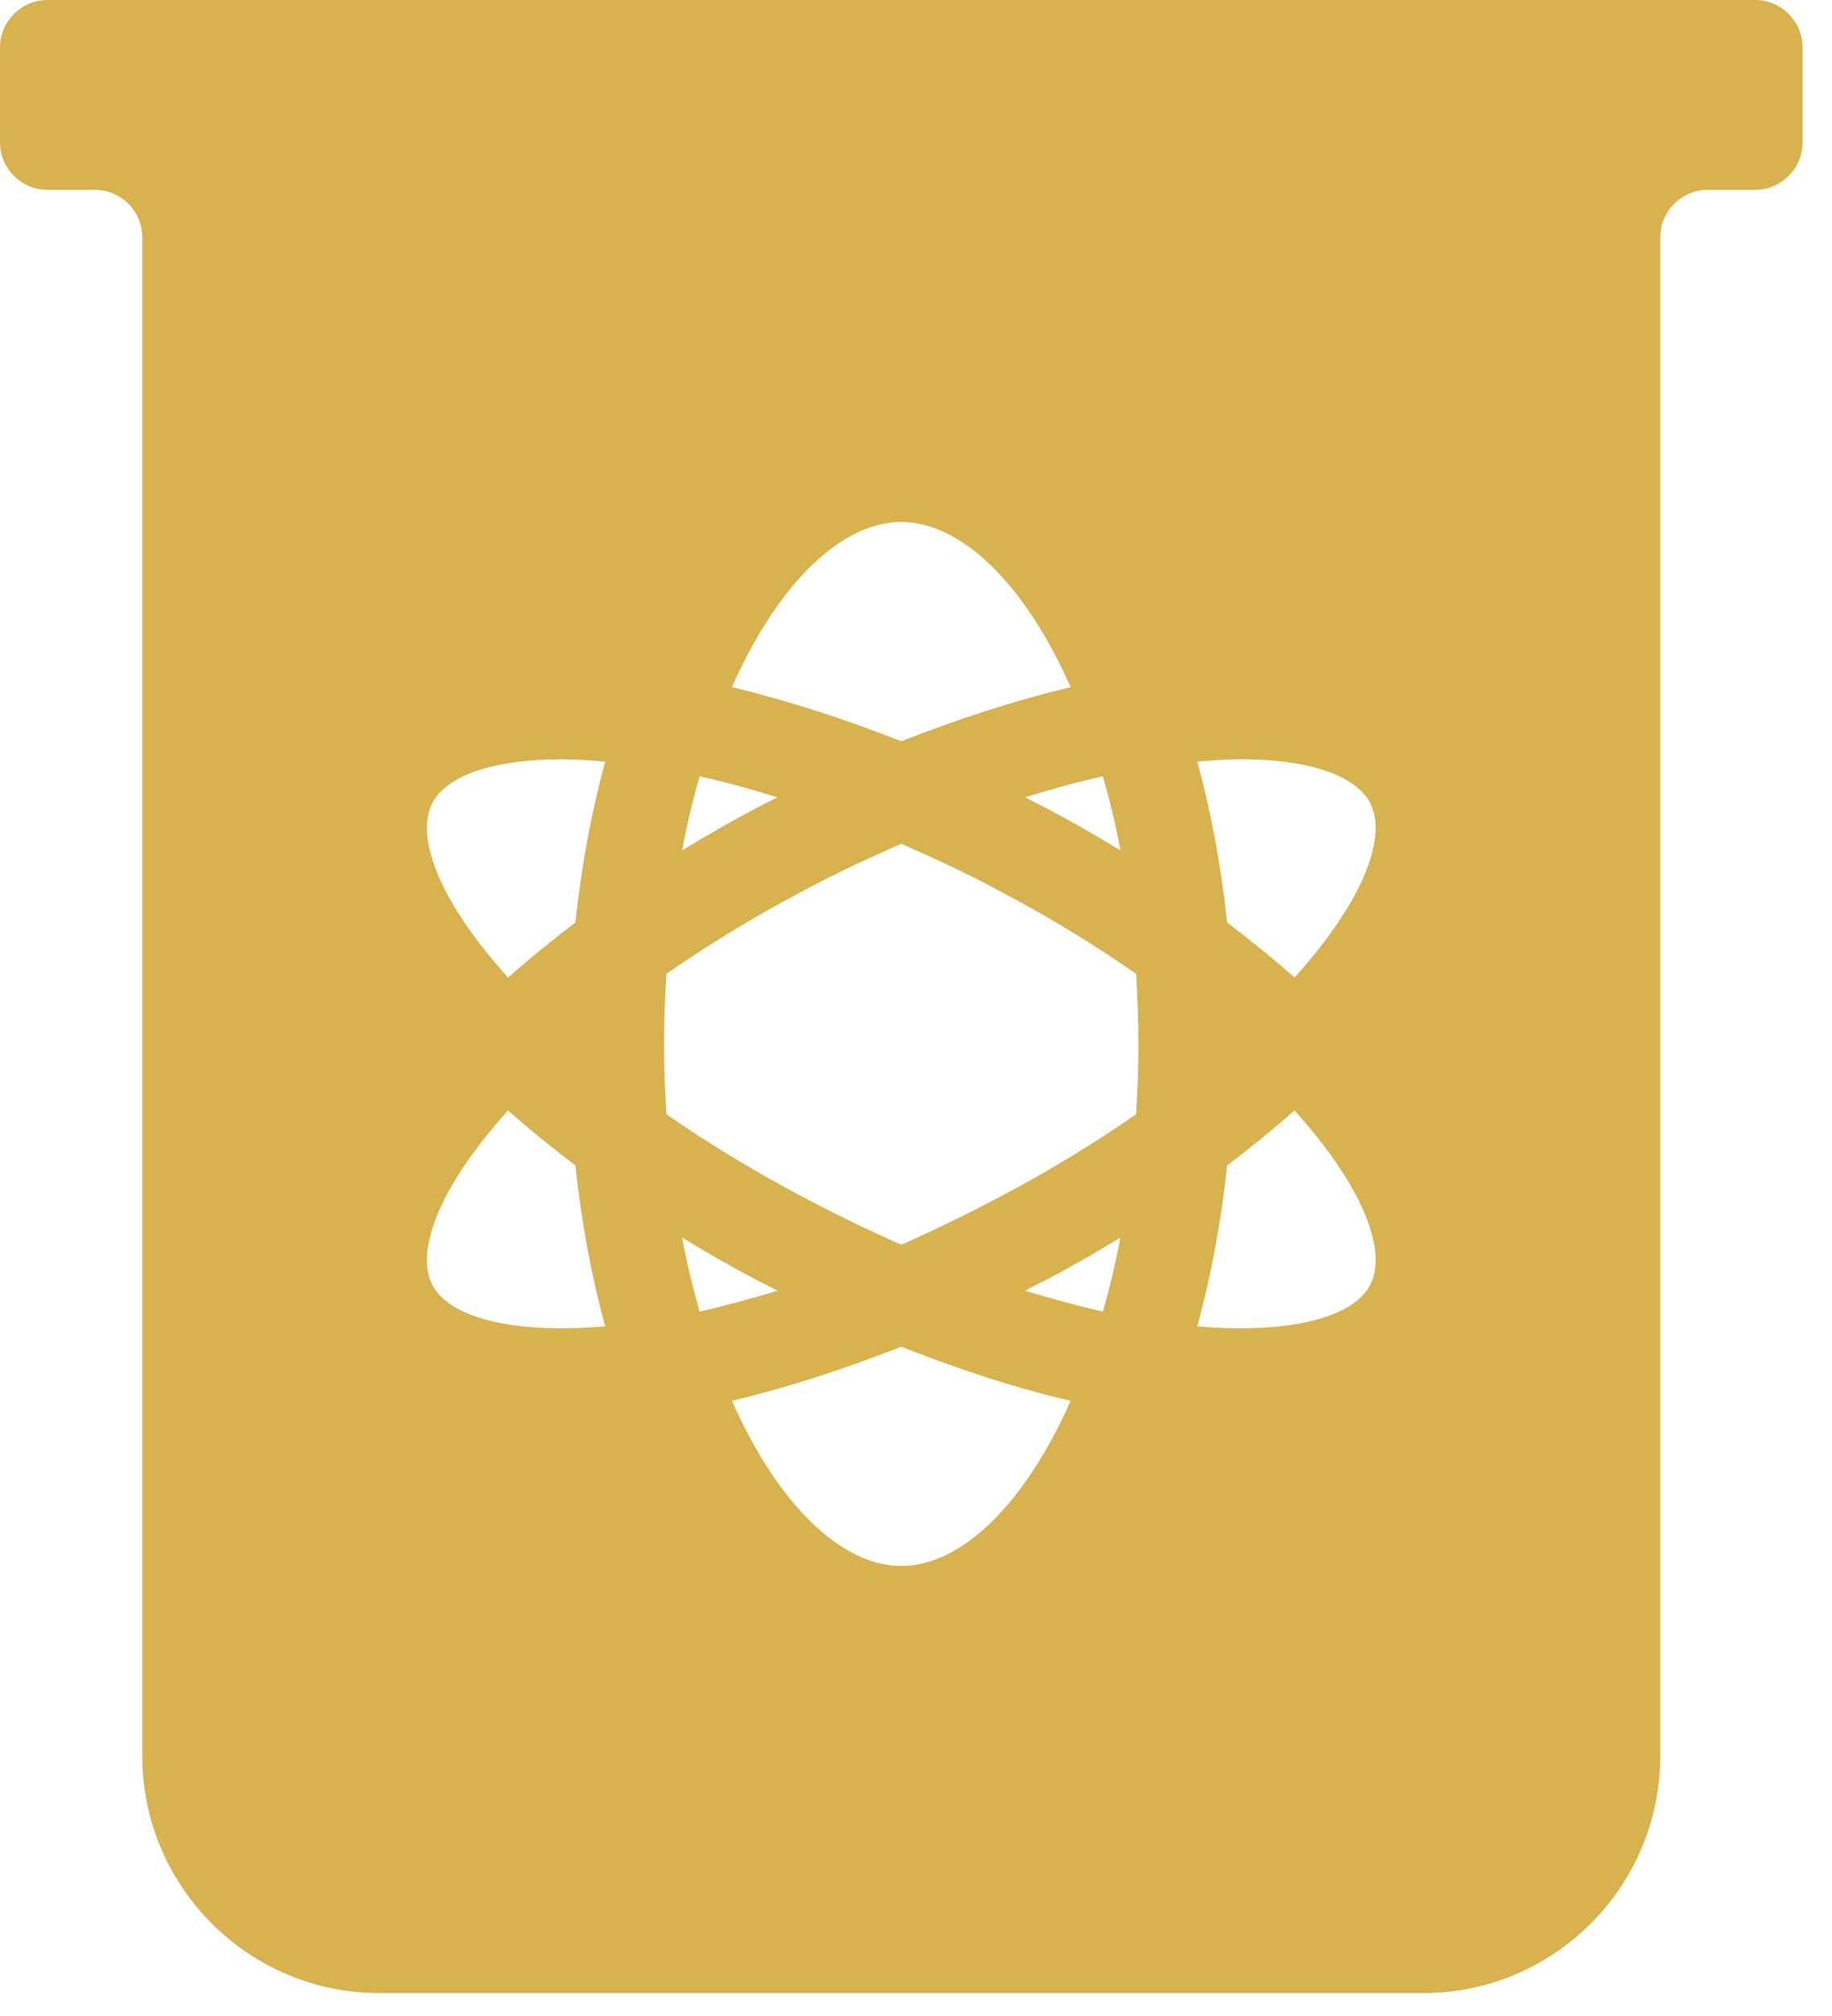 <svg width="40" height="44" viewBox="0 0 40 44" fill="none" xmlns="http://www.w3.org/2000/svg">
<path d="M1.036 0H38.322C38.891 0 39.357 0.466 39.357 1.036V3.107C39.357 3.677 38.891 4.143 38.322 4.143H37.286C36.716 4.143 36.25 4.609 36.25 5.179V38.321C36.25 41.18 33.93 43.5 31.072 43.5H8.286C5.427 43.5 3.107 41.18 3.107 38.321V5.179C3.107 4.609 2.641 4.143 2.071 4.143H1.036C0.466 4.143 3.43323e-05 3.677 3.43323e-05 3.107V1.036C3.43323e-05 0.466 0.466 0 1.036 0ZM14.893 18.56C15.421 18.239 15.96 17.928 16.529 17.628C16.674 17.555 16.819 17.483 16.975 17.4C16.384 17.224 15.815 17.058 15.276 16.944C15.131 17.452 14.996 17.99 14.893 18.56L14.893 18.56ZM19.678 11.393C18.373 11.393 16.985 12.729 15.981 14.997C17.192 15.287 18.435 15.691 19.678 16.178C20.921 15.691 22.164 15.287 23.376 14.997C22.371 12.729 20.983 11.393 19.678 11.393ZM24.08 16.944C23.541 17.058 22.972 17.224 22.381 17.4C22.537 17.483 22.682 17.555 22.826 17.628C23.396 17.928 23.935 18.239 24.463 18.56C24.36 17.99 24.225 17.452 24.08 16.944L24.08 16.944ZM29.88 28.109C30.056 27.819 30.087 27.426 29.953 26.939C29.756 26.193 29.186 25.261 28.264 24.235C27.808 24.64 27.311 25.043 26.794 25.437C26.659 26.68 26.441 27.86 26.141 28.948C28.098 29.113 29.456 28.782 29.88 28.109L29.88 28.109ZM26.794 20.134C27.311 20.528 27.809 20.932 28.265 21.335C29.186 20.31 29.756 19.378 29.953 18.632C30.087 18.146 30.056 17.752 29.88 17.462C29.528 16.903 28.544 16.571 27.094 16.571C26.804 16.571 26.483 16.592 26.141 16.623C26.441 17.71 26.659 18.891 26.794 20.134L26.794 20.134ZM24.463 27.011C23.935 27.332 23.397 27.643 22.827 27.943C22.682 28.016 22.526 28.088 22.382 28.171C22.972 28.348 23.542 28.503 24.081 28.627C24.225 28.119 24.36 27.571 24.463 27.011L24.463 27.011ZM19.678 34.178C20.983 34.178 22.371 32.842 23.376 30.574C22.164 30.294 20.921 29.88 19.678 29.393C18.435 29.88 17.192 30.284 15.981 30.574C16.985 32.842 18.373 34.178 19.678 34.178V34.178ZM15.276 28.627C15.815 28.503 16.385 28.348 16.975 28.171C16.83 28.089 16.674 28.016 16.53 27.943C15.96 27.643 15.421 27.332 14.893 27.011C14.997 27.571 15.131 28.12 15.276 28.627L15.276 28.627ZM14.551 24.319C15.432 24.93 16.405 25.53 17.503 26.11C18.249 26.504 18.974 26.856 19.678 27.167C20.382 26.856 21.107 26.504 21.853 26.11C22.951 25.53 23.925 24.93 24.805 24.319C24.836 23.821 24.857 23.314 24.857 22.786C24.857 22.258 24.836 21.75 24.805 21.253C23.925 20.642 22.951 20.041 21.853 19.461C21.107 19.057 20.382 18.726 19.678 18.415C18.974 18.726 18.249 19.057 17.503 19.461C16.405 20.041 15.432 20.642 14.551 21.253C14.52 21.75 14.499 22.258 14.499 22.786C14.499 23.314 14.52 23.821 14.551 24.319V24.319ZM9.476 28.109C9.901 28.783 11.258 29.114 13.215 28.948C12.915 27.861 12.697 26.68 12.563 25.437C12.045 25.043 11.548 24.639 11.092 24.236C10.17 25.261 9.6 26.193 9.404 26.939C9.269 27.426 9.3 27.819 9.476 28.11L9.476 28.109ZM9.404 18.633C9.601 19.378 10.17 20.311 11.092 21.336C11.548 20.932 12.045 20.528 12.563 20.134C12.697 18.892 12.915 17.711 13.215 16.623C12.873 16.592 12.553 16.572 12.263 16.572C10.813 16.572 9.829 16.903 9.476 17.462C9.3 17.752 9.269 18.146 9.404 18.633L9.404 18.633Z" fill="#D7B24E"/>
</svg>
